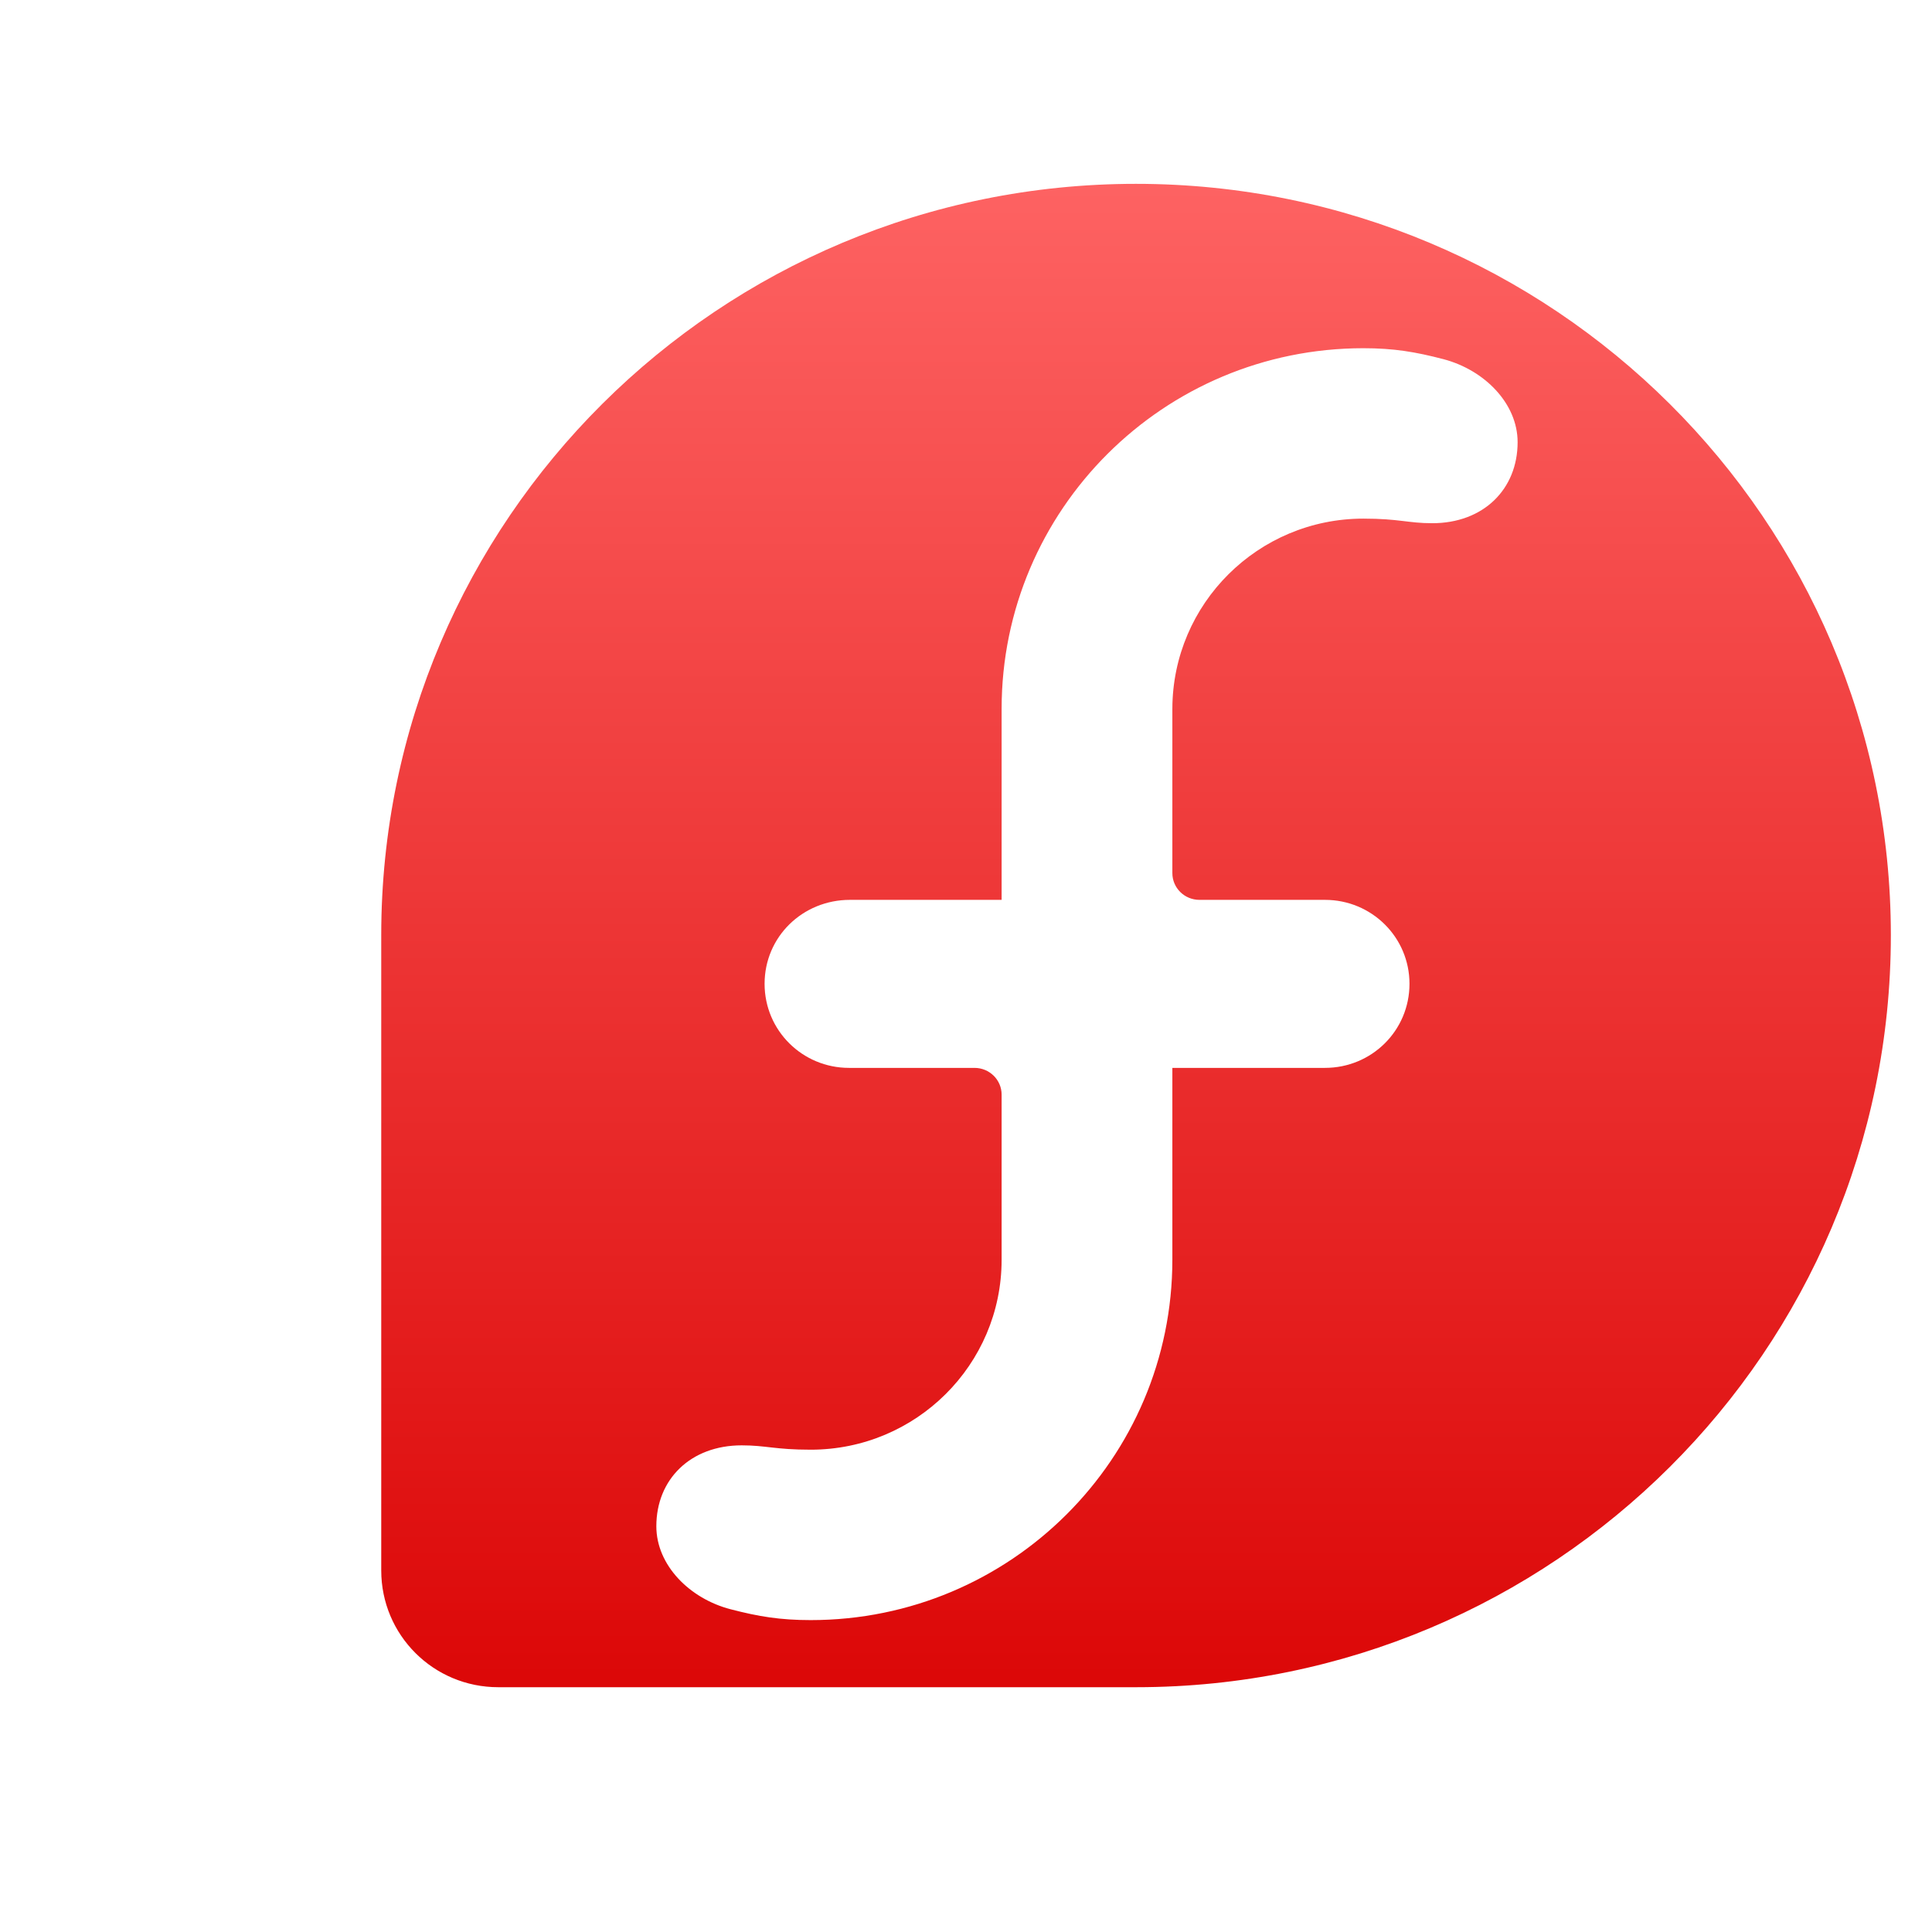 <svg xmlns="http://www.w3.org/2000/svg" xmlns:xlink="http://www.w3.org/1999/xlink" width="64" height="64" viewBox="0 0 64 64" version="1.1">
<defs> <linearGradient id="linear0" gradientUnits="userSpaceOnUse" x1="0" y1="0" x2="0" y2="1" gradientTransform="matrix(55.992,0,0,56,4.004,4)"> <stop offset="0" style="stop-color:#ff6666;stop-opacity:1;"/> <stop offset="1" style="stop-color:#d90000;stop-opacity:1;"/> </linearGradient> </defs>
<g id="surface1">
<path style=" stroke:none;fill-rule:nonzero;fill:url(#linear0);fill-opacity:1;" d="M 37.629 6.09 C 23.828 6.09 12.633 17.227 12.629 30.969 L 12.629 52.023 C 12.629 54.16 14.355 55.891 16.508 55.891 L 37.645 55.891 C 51.449 55.887 62.637 44.734 62.637 30.984 C 62.637 17.23 51.438 6.09 37.629 6.09 M 45.164 11.535 C 46.168 11.535 46.891 11.656 47.816 11.898 C 49.172 12.254 50.273 13.363 50.273 14.648 C 50.273 16.203 49.145 17.332 47.445 17.332 C 46.641 17.332 46.352 17.18 45.164 17.18 C 41.676 17.18 38.844 19.996 38.836 23.477 L 38.836 28.922 C 38.836 29.414 39.238 29.809 39.734 29.809 L 43.891 29.809 C 45.438 29.809 46.691 31.047 46.691 32.59 C 46.691 34.141 45.438 35.375 43.891 35.375 L 38.836 35.375 L 38.836 41.727 C 38.836 48.32 33.477 53.668 26.855 53.668 C 25.848 53.668 25.133 53.551 24.203 53.309 C 22.844 52.957 21.742 51.848 21.742 50.559 C 21.742 49.004 22.875 47.879 24.57 47.879 C 25.379 47.879 25.672 48.023 26.855 48.023 C 30.348 48.023 33.176 45.207 33.18 41.738 L 33.18 36.262 C 33.18 35.77 32.777 35.375 32.281 35.375 L 28.125 35.375 C 26.582 35.375 25.328 34.137 25.328 32.59 C 25.328 31.035 26.586 29.809 28.156 29.809 L 33.18 29.809 L 33.18 23.48 C 33.18 16.887 38.543 11.535 45.164 11.535 "/>
</g>
</svg>
